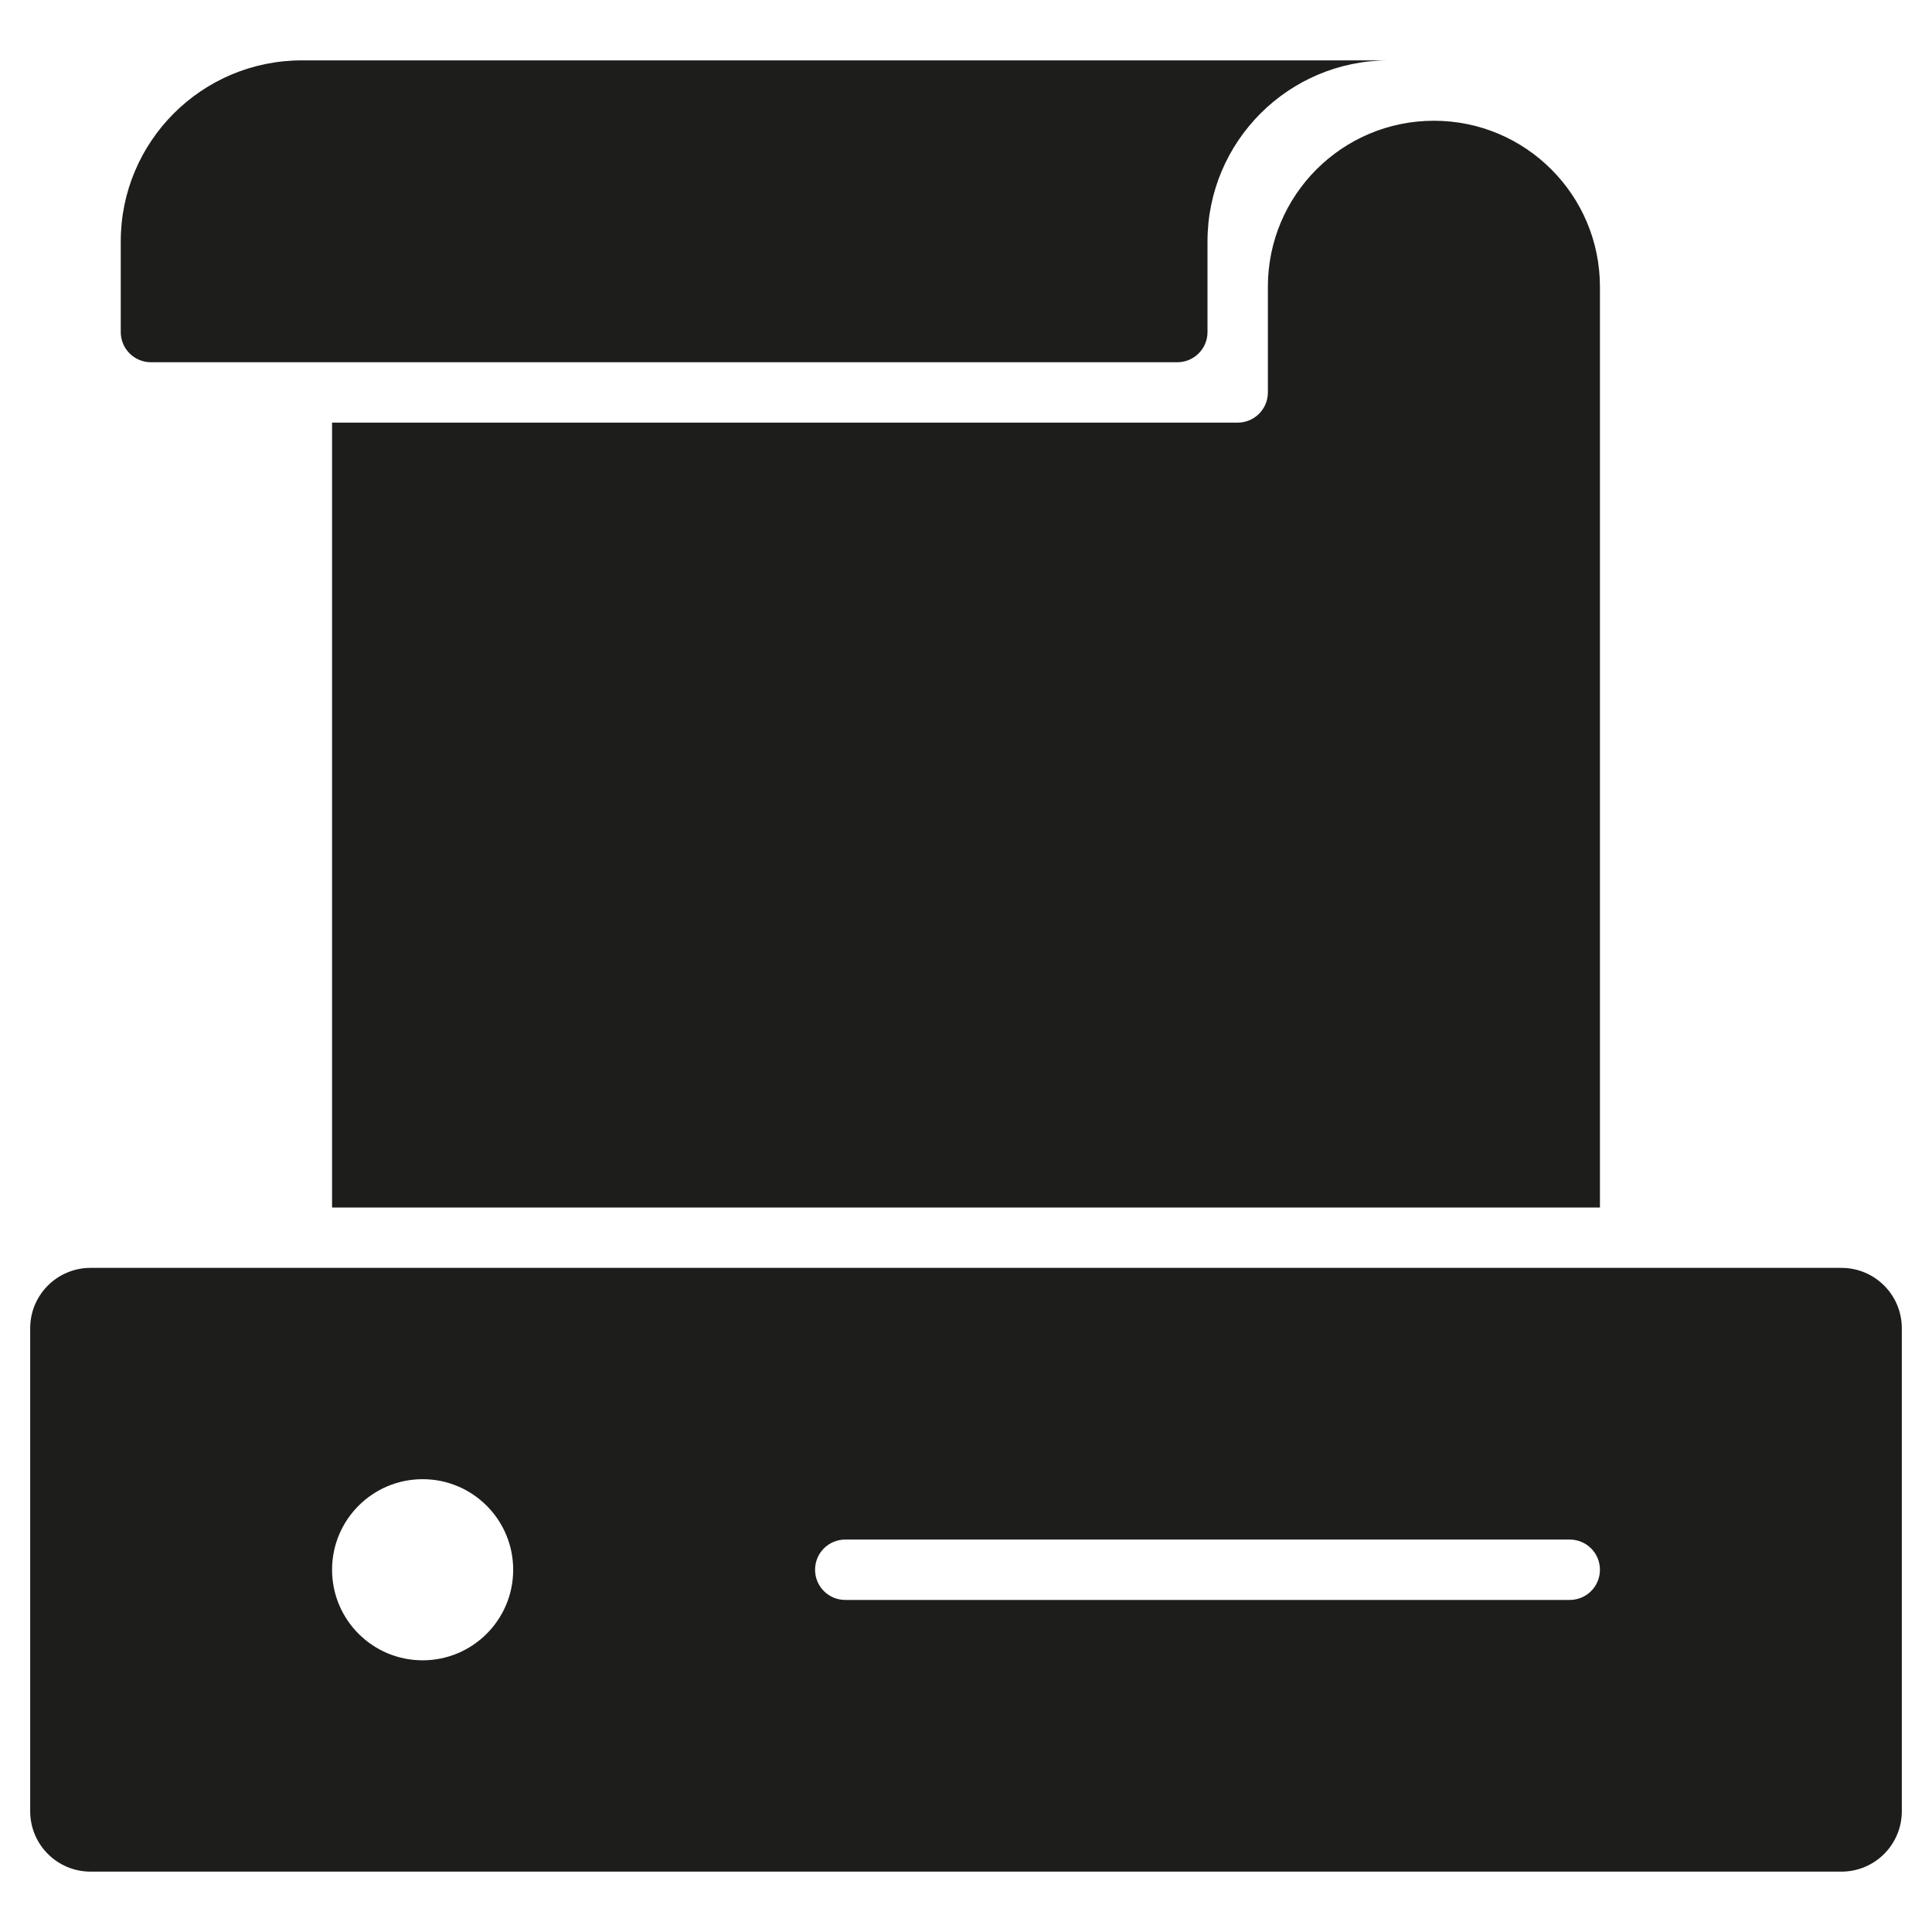 <?xml version="1.0" encoding="utf-8"?>
<!-- Generator: Adobe Illustrator 20.0.0, SVG Export Plug-In . SVG Version: 6.00 Build 0)  -->
<!DOCTYPE svg PUBLIC "-//W3C//DTD SVG 1.1//EN" "http://www.w3.org/Graphics/SVG/1.1/DTD/svg11.dtd">
<svg version="1.1" id="layer" xmlns="http://www.w3.org/2000/svg" xmlns:xlink="http://www.w3.org/1999/xlink" x="0px" y="0px"
	 width="64px" height="64px" viewBox="0 0 64 64" enable-background="new 0 0 64 64" xml:space="preserve">
<path fill="#1D1D1B" d="M4,8v3c0,0.552,0.448,1,1,1h34c0.552,0,1-0.448,1-1V8c0-3.314,2.686-6,6-6H10C6.686,2,4,4.686,4,8z"/>
<path fill="#1D1D1B" d="M42,13c0,0.552-0.448,1-1,1H11v26h42V9.5C53,6.462,50.538,4,47.5,4S42,6.462,42,9.5V13z"/>
<path fill="#1D1D1B" d="M61,42H3c-1.105,0-2,0.895-2,2v16c0,1.105,0.895,2,2,2h58c1.105,0,2-0.895,2-2V44C63,42.895,62.105,42,61,42
	z M14,55c-1.657,0-3-1.343-3-3s1.343-3,3-3s3,1.343,3,3S15.657,55,14,55z M52,53H28c-0.553,0-1-0.447-1-1s0.447-1,1-1h24
	c0.553,0,1,0.447,1,1S52.553,53,52,53z"/>
</svg>
